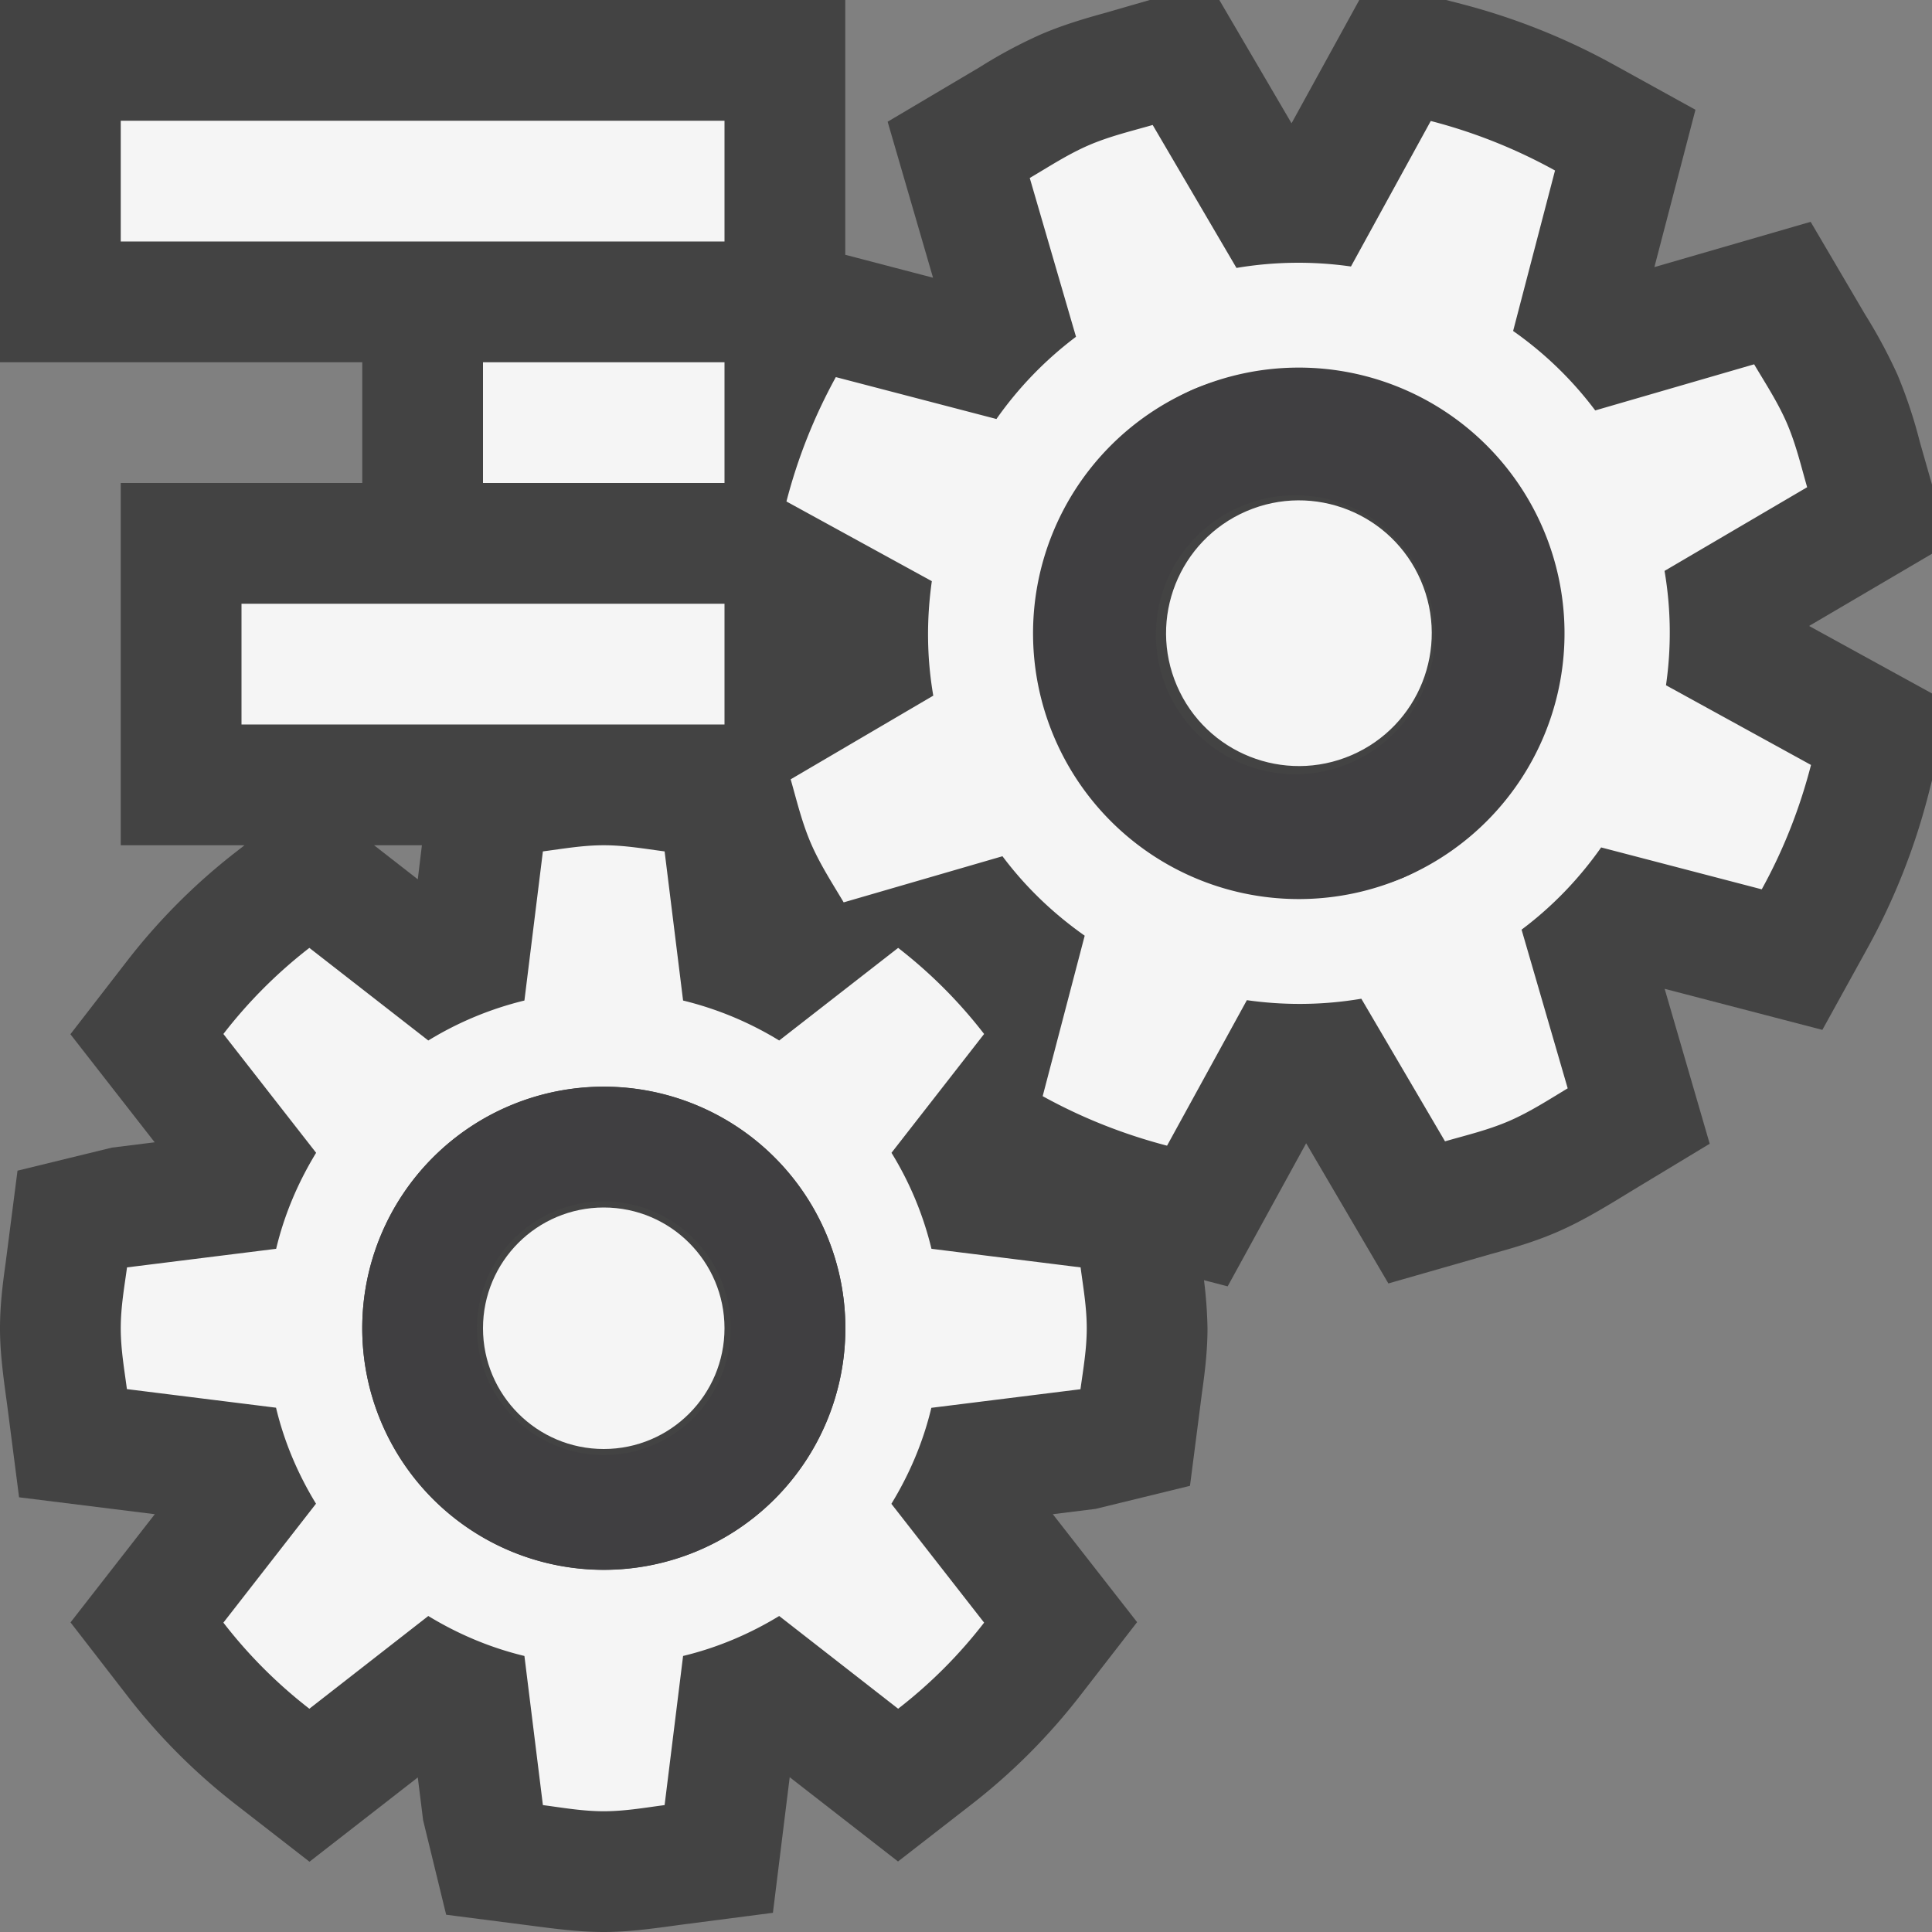 <svg xmlns="http://www.w3.org/2000/svg" viewBox="0 0 16 16"><rect x="0" y="0" width="16" height="16" fill="#808080" stroke="none"/><style>.st0{opacity:0}.st0,.st1{fill:#434343}.st2{fill:#f5f5f5}.st3{fill:#403F41}</style><path class="st0" d="M0 0h16v16H0z" id="outline"/><g id="icon_x5F_bg"><path class="st0" d="M0 0h16v16H0z"/><path class="st1" d="M16 4.013l-.101-.354a3.982 3.982 0 0 0-.185-.556 4.286 4.286 0 0 0-.267-.497l-.452-.769-1.294.375.34-1.303-.681-.376A5.432 5.432 0 0 0 12.1.032L11.976 0h-.719l-.561 1.021L10.098 0h-.576l-.363.105c-.182.05-.363.104-.539.18a4.01 4.01 0 0 0-.506.271l-.763.452.376 1.292L7 2.11V0H0v3h3v1H1v3h1.025l-.077.06a5.071 5.071 0 0 0-.89.891l-.475.614.698.895-.354.044-.782.191-.099.769C.021 10.641 0 10.816 0 11s.021.359.059.632l.099.768 1.124.14-.698.896.475.614c.257.332.557.632.89.891l.614.477.897-.698.044.354.191.783.769.099c.177.023.353.044.536.044s.359-.021.631-.059l.77-.1.139-1.123.897.698.614-.477c.333-.259.632-.559.89-.891l.476-.614-.698-.894.354-.044.782-.191.099-.769c.025-.177.046-.352.046-.536a3.71 3.71 0 0 0-.029-.398l.196.051.65-1.185.681 1.161.851-.244c.184-.05.367-.104.549-.183.19-.083.362-.184.604-.333l.657-.397-.373-1.283 1.306.34.376-.681c.218-.396.387-.821.501-1.264L16 6.463v-.72l-1.018-.559L16 4.586v-.573zM3.098 7h.396l-.034.282L3.098 7z"/><path class="st2" d="M13.797 5.675a3.041 3.041 0 0 0-.012-.947l1.181-.693c-.051-.178-.093-.357-.168-.531-.076-.175-.177-.328-.271-.487l-1.316.382a3.008 3.008 0 0 0-.68-.658l.347-1.329a4.396 4.396 0 0 0-1.029-.41l-.661 1.205a3.079 3.079 0 0 0-.948.012l-.694-1.184c-.177.051-.356.093-.53.168-.175.076-.328.177-.488.271l.383 1.315a3.037 3.037 0 0 0-.659.681l-1.33-.347c-.179.326-.316.67-.409 1.03l1.204.66c-.044.312-.043.63.012.948l-1.181.693c.051.179.093.357.168.531.076.175.176.328.271.488l1.315-.382c.193.258.424.477.681.658l-.348 1.329c.326.18.67.316 1.03.41l.661-1.205c.311.044.629.042.948-.012l.693 1.181c.177-.051.356-.093.53-.168.175-.076.328-.176.486-.271l-.382-1.314c.259-.194.479-.425.659-.681l1.33.347c.18-.326.315-.67.408-1.03l-1.201-.66zm-2.169 1.59a2.201 2.201 0 0 1-1.743-4.041 2.201 2.201 0 0 1 1.743 4.041z"/><path class="st2" d="M7.714 10.342a2.747 2.747 0 0 0-.331-.795l.767-.984a3.972 3.972 0 0 0-.712-.713l-.985.767a2.786 2.786 0 0 0-.796-.331l-.153-1.235C5.337 7.029 5.173 7 5 7s-.337.029-.504.051l-.153 1.235a2.786 2.786 0 0 0-.796.331l-.985-.767a3.972 3.972 0 0 0-.712.713l.768.984c-.149.244-.263.51-.331.795l-1.235.154C1.029 10.663 1 10.827 1 11s.029.337.051.504l1.235.154c.068.285.182.551.331.795l-.767.985c.207.268.445.506.712.713l.985-.768c.243.148.51.262.796.331l.153 1.235c.167.022.331.051.504.051s.337-.029.504-.051l.153-1.235c.286-.069.553-.183.796-.331l.985.768c.267-.207.505-.445.712-.713l-.768-.984c.149-.244.263-.51.331-.795l1.235-.154C8.971 11.337 9 11.173 9 11s-.029-.337-.051-.504l-1.235-.154zM5 13a2 2 0 1 1 .001-4.001A2 2 0 0 1 5 13z"/><circle class="st2" cx="5" cy="11" r="1"/><ellipse transform="rotate(-23.296 10.757 5.244)" class="st2" cx="10.757" cy="5.244" rx="1.1" ry="1.1"/><path class="st2" d="M1 1h5v1H1zM4 3h2v1H4zM2 5h4v1H2z"/></g><g id="icon_x5F_fg"><path class="st3" d="M5 9a2 2 0 1 0 .001 4.001A2 2 0 0 0 5 9zm0 3.05a1.05 1.05 0 1 1 .001-2.101A1.05 1.05 0 0 1 5 12.05zM12.777 4.374a2.2 2.2 0 1 0-4.042 1.742 2.2 2.2 0 0 0 4.042-1.742zm-1.564 1.931a1.155 1.155 0 1 1-.913-2.121 1.155 1.155 0 0 1 .913 2.121z"/></g></svg>